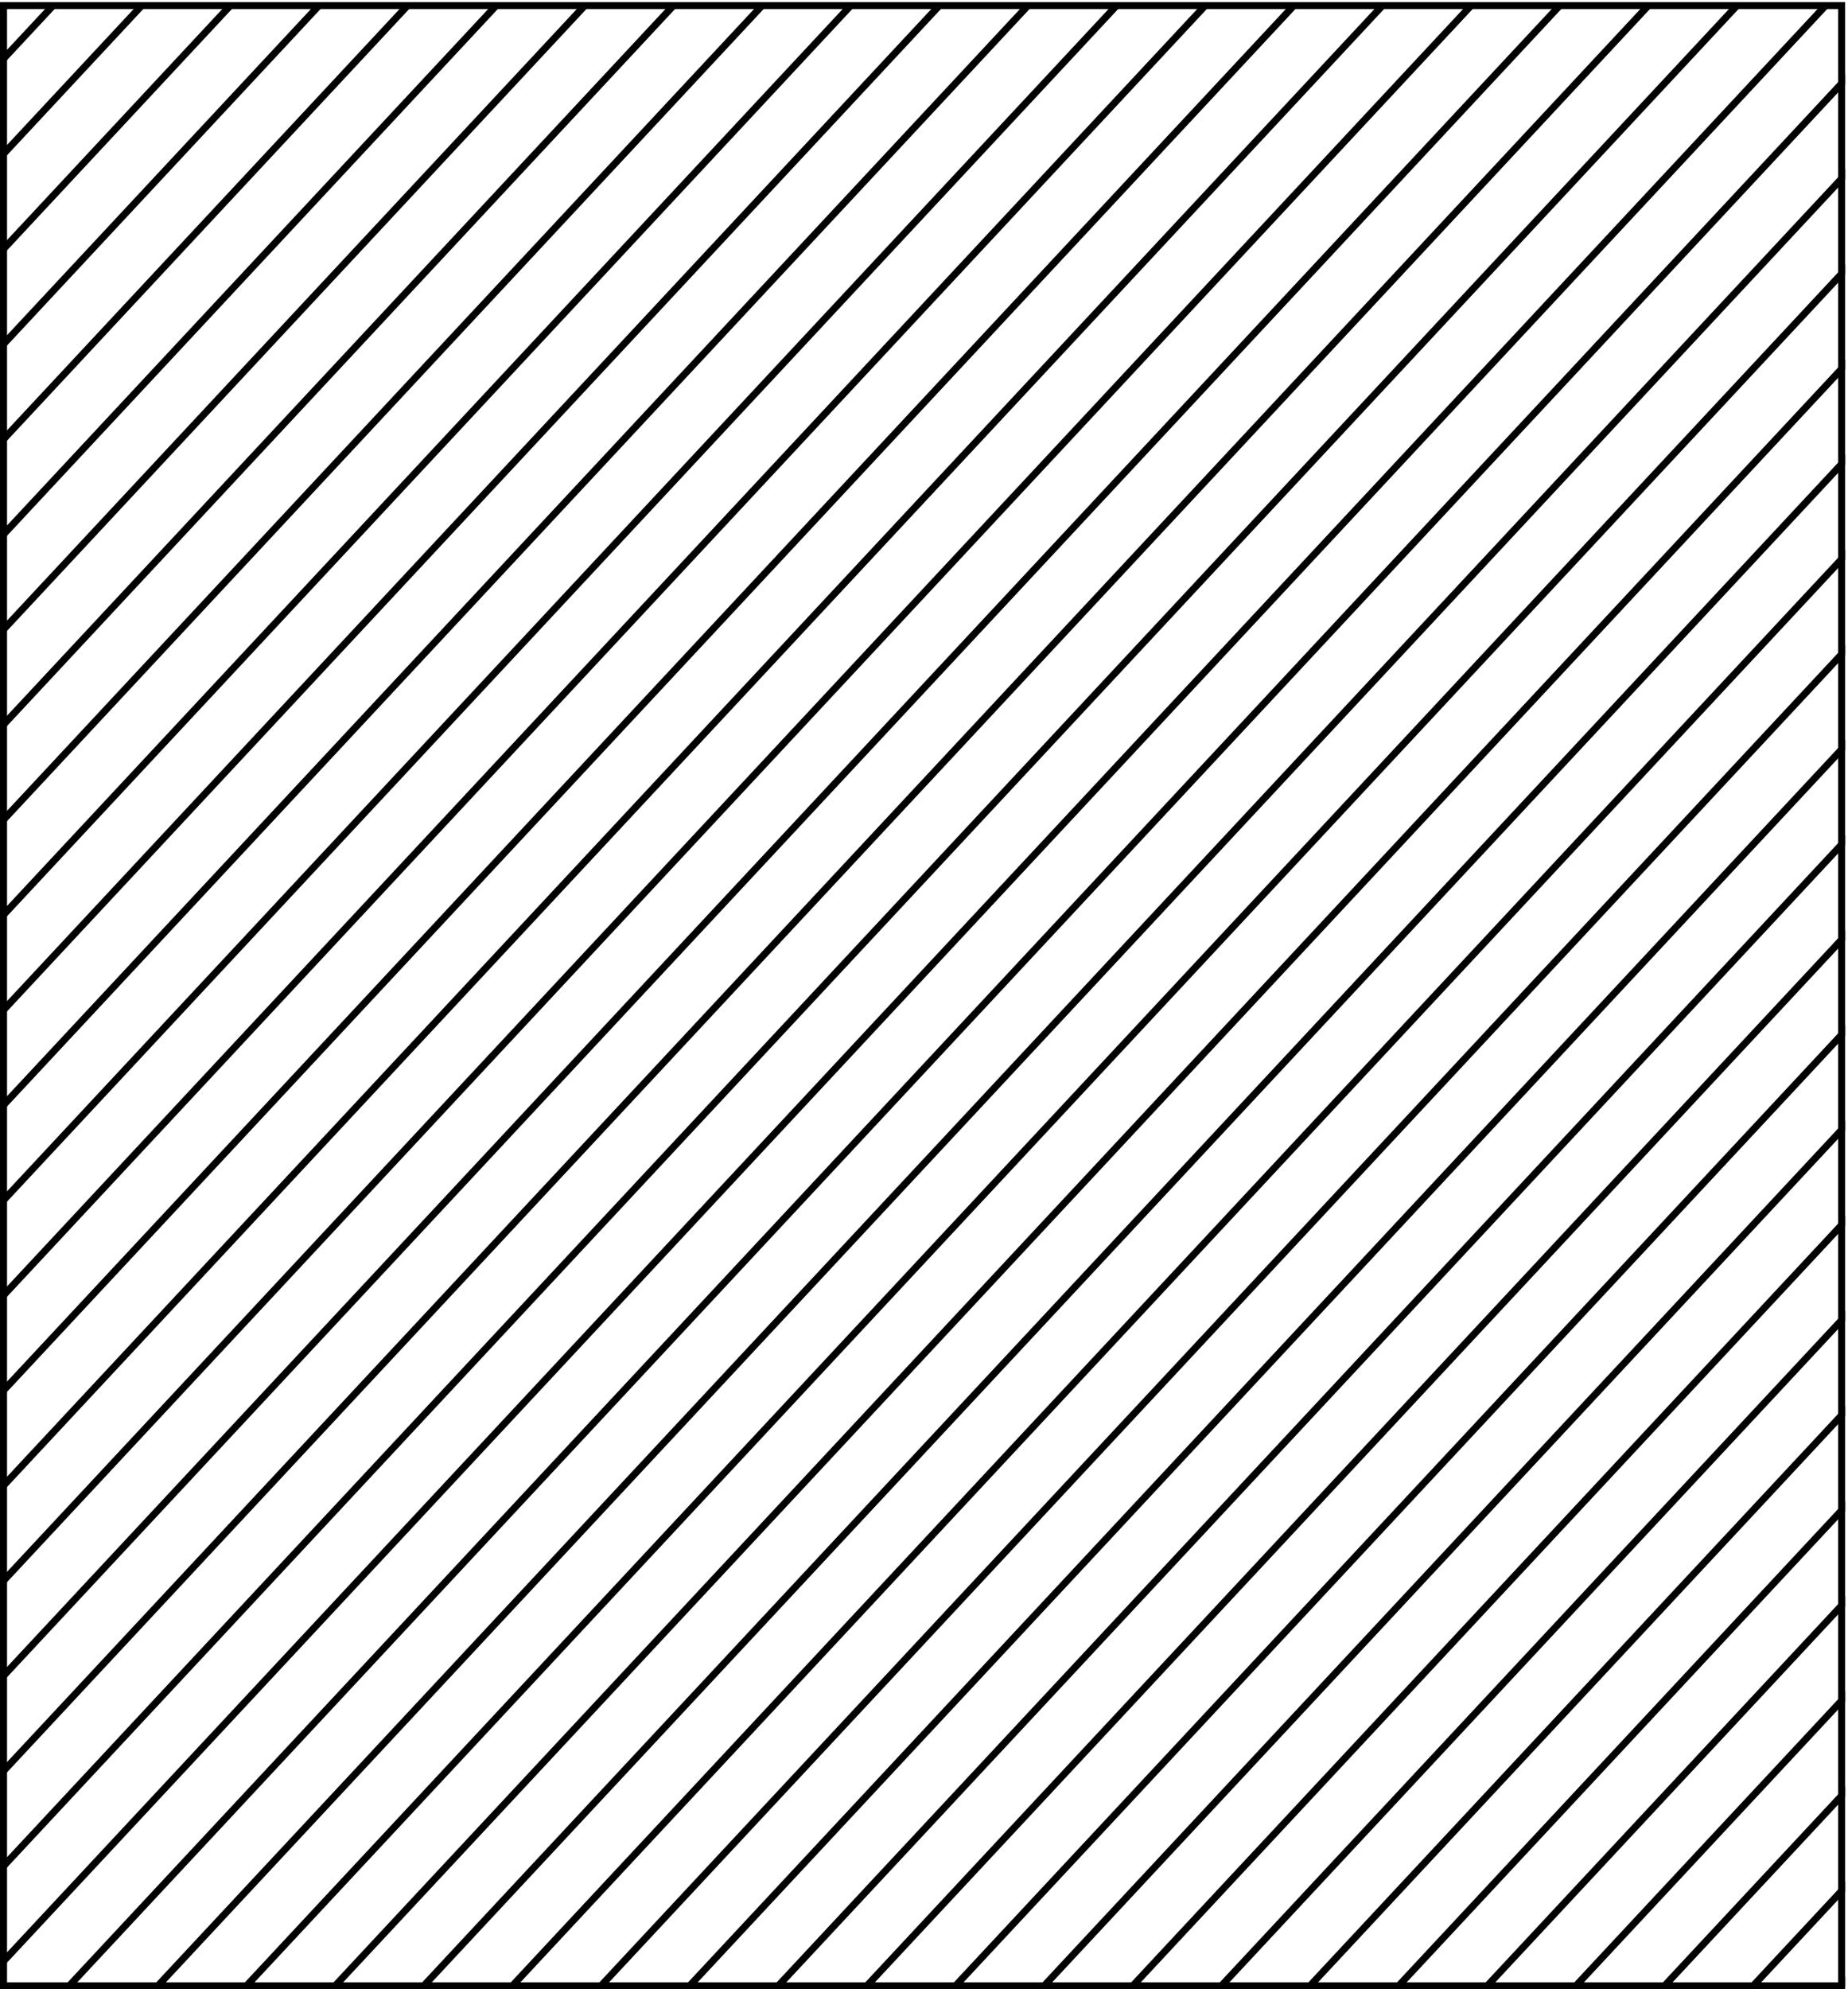 <svg width="525" height="565" viewBox="0 0 525 565" fill="none" xmlns="http://www.w3.org/2000/svg">
<mask id="mask0_213_3" style="mask-type:alpha" maskUnits="userSpaceOnUse" x="0" y="1" width="524" height="564">
<rect y="1" width="524" height="564" fill="#D9D9D9"/>
</mask>
<g mask="url(#mask0_213_3)">
<line x1="1114.58" y1="199.633" x2="347.585" y2="1022.63" stroke="black" stroke-width="2"/>
<line x1="1102.01" y1="186.108" x2="335.011" y2="1009.11" stroke="black" stroke-width="2"/>
<line x1="1089.44" y1="172.583" x2="322.437" y2="995.583" stroke="black" stroke-width="2"/>
<line x1="1076.86" y1="159.059" x2="309.863" y2="982.059" stroke="black" stroke-width="2"/>
<line x1="1064.29" y1="145.534" x2="297.29" y2="968.534" stroke="black" stroke-width="2"/>
<line x1="1051.72" y1="132.01" x2="284.716" y2="955.01" stroke="black" stroke-width="2"/>
<line x1="1039.14" y1="118.485" x2="272.142" y2="941.485" stroke="black" stroke-width="2"/>
<line x1="1026.57" y1="104.96" x2="259.568" y2="927.961" stroke="black" stroke-width="2"/>
<line x1="1013.99" y1="91.436" x2="246.994" y2="914.436" stroke="black" stroke-width="2"/>
<line x1="1001.42" y1="77.911" x2="234.42" y2="900.911" stroke="black" stroke-width="2"/>
<line x1="988.847" y1="64.387" x2="221.847" y2="887.387" stroke="black" stroke-width="2"/>
<line x1="976.273" y1="50.862" x2="209.273" y2="873.862" stroke="black" stroke-width="2"/>
<line x1="963.699" y1="37.337" x2="196.699" y2="860.338" stroke="black" stroke-width="2"/>
<line x1="951.126" y1="23.813" x2="184.126" y2="846.813" stroke="black" stroke-width="2"/>
<line x1="938.552" y1="10.288" x2="171.552" y2="833.288" stroke="black" stroke-width="2"/>
<line x1="925.978" y1="-3.236" x2="158.978" y2="819.764" stroke="black" stroke-width="2"/>
<line x1="913.404" y1="-16.761" x2="146.404" y2="806.239" stroke="black" stroke-width="2"/>
<line x1="900.83" y1="-30.285" x2="133.83" y2="792.715" stroke="black" stroke-width="2"/>
<line x1="888.256" y1="-43.81" x2="121.256" y2="779.19" stroke="black" stroke-width="2"/>
<line x1="875.683" y1="-57.335" x2="108.683" y2="765.665" stroke="black" stroke-width="2"/>
<line x1="863.109" y1="-70.859" x2="96.109" y2="752.141" stroke="black" stroke-width="2"/>
<line x1="850.535" y1="-84.384" x2="83.535" y2="738.616" stroke="black" stroke-width="2"/>
<line x1="837.962" y1="-97.908" x2="70.962" y2="725.092" stroke="black" stroke-width="2"/>
<line x1="825.388" y1="-111.433" x2="58.388" y2="711.567" stroke="black" stroke-width="2"/>
<line x1="812.814" y1="-124.958" x2="45.814" y2="698.043" stroke="black" stroke-width="2"/>
<line x1="800.24" y1="-138.482" x2="33.24" y2="684.518" stroke="black" stroke-width="2"/>
<line x1="787.667" y1="-152.007" x2="20.667" y2="670.993" stroke="black" stroke-width="2"/>
<line x1="775.092" y1="-165.531" x2="8.092" y2="657.469" stroke="black" stroke-width="2"/>
<line x1="762.519" y1="-179.056" x2="-4.481" y2="643.944" stroke="black" stroke-width="2"/>
<line x1="749.945" y1="-192.581" x2="-17.055" y2="630.42" stroke="black" stroke-width="2"/>
<line x1="737.371" y1="-206.105" x2="-29.629" y2="616.895" stroke="black" stroke-width="2"/>
<line x1="724.797" y1="-219.63" x2="-42.203" y2="603.37" stroke="black" stroke-width="2"/>
<line x1="712.224" y1="-233.154" x2="-54.776" y2="589.846" stroke="black" stroke-width="2"/>
<line x1="699.65" y1="-246.679" x2="-67.35" y2="576.321" stroke="black" stroke-width="2"/>
<line x1="687.076" y1="-260.203" x2="-79.924" y2="562.797" stroke="black" stroke-width="2"/>
<line x1="674.503" y1="-273.728" x2="-92.498" y2="549.272" stroke="black" stroke-width="2"/>
<line x1="661.929" y1="-287.253" x2="-105.071" y2="535.747" stroke="black" stroke-width="2"/>
<line x1="649.355" y1="-300.777" x2="-117.645" y2="522.223" stroke="black" stroke-width="2"/>
<line x1="636.781" y1="-314.302" x2="-130.219" y2="508.698" stroke="black" stroke-width="2"/>
<line x1="624.207" y1="-327.826" x2="-142.793" y2="495.174" stroke="black" stroke-width="2"/>
<line x1="611.633" y1="-341.351" x2="-155.367" y2="481.649" stroke="black" stroke-width="2"/>
<line x1="599.06" y1="-354.876" x2="-167.94" y2="468.124" stroke="black" stroke-width="2"/>
<line x1="586.486" y1="-368.4" x2="-180.514" y2="454.6" stroke="black" stroke-width="2"/>
<line x1="573.912" y1="-381.925" x2="-193.088" y2="441.075" stroke="black" stroke-width="2"/>
<line x1="561.338" y1="-395.449" x2="-205.662" y2="427.551" stroke="black" stroke-width="2"/>
<line x1="548.765" y1="-408.974" x2="-218.236" y2="414.026" stroke="black" stroke-width="2"/>
<line x1="536.191" y1="-422.499" x2="-230.809" y2="400.502" stroke="black" stroke-width="2"/>
<line x1="523.617" y1="-436.023" x2="-243.383" y2="386.977" stroke="black" stroke-width="2"/>
<line x1="511.043" y1="-449.548" x2="-255.957" y2="373.452" stroke="black" stroke-width="2"/>
<line x1="498.469" y1="-463.072" x2="-268.531" y2="359.928" stroke="black" stroke-width="2"/>
<line x1="485.896" y1="-476.597" x2="-281.104" y2="346.403" stroke="black" stroke-width="2"/>
<line x1="473.322" y1="-490.122" x2="-293.678" y2="332.879" stroke="black" stroke-width="2"/>
<line x1="460.748" y1="-503.646" x2="-306.252" y2="319.354" stroke="black" stroke-width="2"/>
<line x1="448.174" y1="-517.171" x2="-318.826" y2="305.829" stroke="black" stroke-width="2"/>
<line x1="435.6" y1="-530.695" x2="-331.4" y2="292.305" stroke="black" stroke-width="2"/>
<line x1="423.027" y1="-544.22" x2="-343.973" y2="278.78" stroke="black" stroke-width="2"/>
<line x1="410.453" y1="-557.744" x2="-356.547" y2="265.256" stroke="black" stroke-width="2"/>
<line x1="397.879" y1="-571.269" x2="-369.121" y2="251.731" stroke="black" stroke-width="2"/>
<line x1="385.305" y1="-584.794" x2="-381.695" y2="238.206" stroke="black" stroke-width="2"/>
<line x1="372.732" y1="-598.318" x2="-394.268" y2="224.682" stroke="black" stroke-width="2"/>
</g>
<rect x="1" y="1.588" width="522.194" height="562.412" stroke="black" stroke-width="2"/>
</svg>
